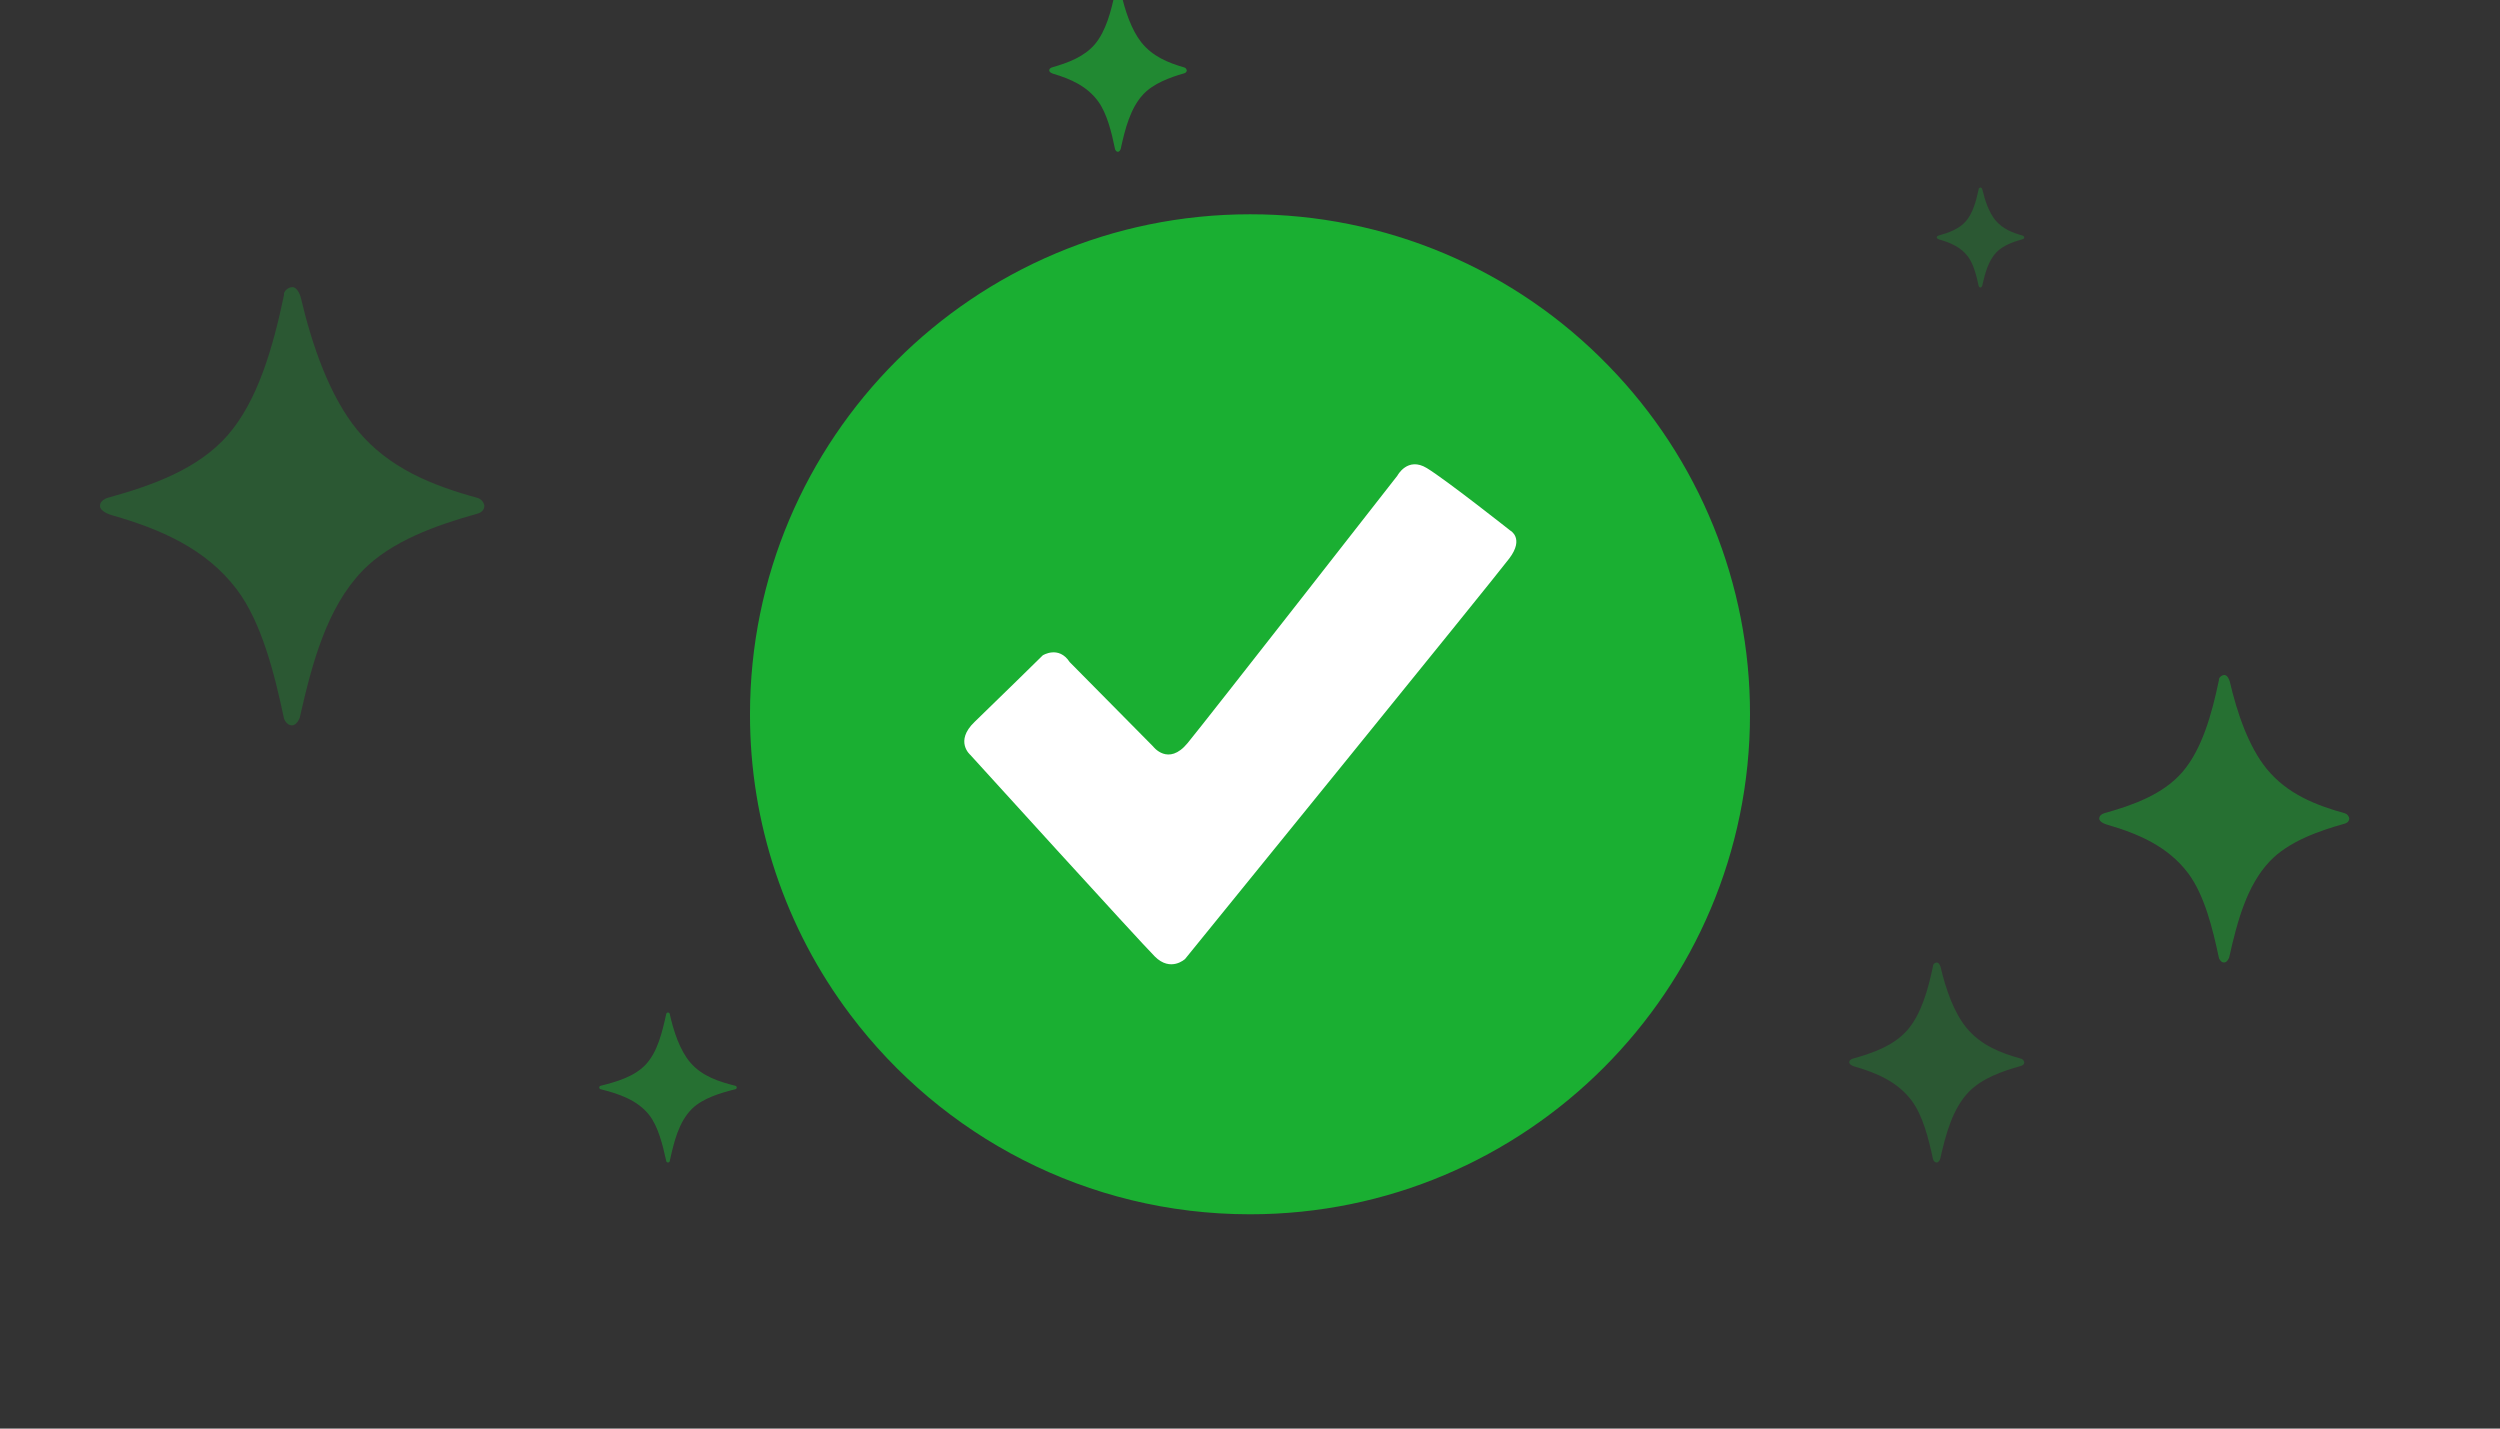 <svg width="140" height="80" viewBox="0 0 140 80" fill="none" xmlns="http://www.w3.org/2000/svg">
<rect x="0" y="0" width="140" height="80" fill="#333333" stroke="none"/>
<g clip-path="url(#clip0_52280_7218)">
<path opacity="0.3" d="M27.125 28.315C27.125 28.616 26.873 28.735 26.698 28.777C24.465 29.4 21.889 30.303 20.286 31.976C18.319 34.027 17.486 37.079 16.786 40.194C16.751 40.278 16.604 40.628 16.338 40.621C16.072 40.614 15.932 40.32 15.904 40.236C15.365 37.695 14.644 34.839 13.258 33.005C11.515 30.702 8.932 29.617 6.3 28.861C6.3 28.861 5.6 28.686 5.6 28.329C5.6 27.972 6.09 27.86 6.09 27.86C8.484 27.195 11.088 26.285 12.761 24.36C14.434 22.435 15.288 19.46 15.904 16.52C15.902 16.485 15.902 16.45 15.904 16.415C15.941 16.321 16.004 16.239 16.086 16.18C16.168 16.12 16.265 16.085 16.366 16.079C16.695 16.079 16.842 16.653 16.842 16.653C17.472 19.341 18.466 22.197 20.006 24.08C21.77 26.222 24.206 27.188 26.761 27.888C26.854 27.921 26.936 27.978 27 28.053C27.064 28.128 27.107 28.218 27.125 28.315Z" fill="#1AAF32"/>
<path opacity="0.3" d="M113.358 59.484C113.358 59.621 113.243 59.676 113.164 59.695C112.147 59.979 110.974 60.391 110.244 61.155C109.349 62.091 108.969 63.484 108.651 64.905C108.635 64.943 108.568 65.103 108.447 65.1C108.326 65.097 108.262 64.963 108.249 64.924C108.004 63.765 107.676 62.461 107.045 61.624C106.251 60.573 105.075 60.078 103.877 59.733C103.877 59.733 103.558 59.653 103.558 59.49C103.558 59.328 103.781 59.276 103.781 59.276C104.871 58.973 106.057 58.558 106.818 57.679C107.58 56.801 107.969 55.443 108.249 54.101C108.248 54.085 108.248 54.069 108.249 54.053C108.266 54.01 108.295 53.973 108.332 53.946C108.369 53.919 108.414 53.903 108.46 53.9C108.609 53.9 108.676 54.162 108.676 54.162C108.963 55.389 109.416 56.692 110.117 57.551C110.92 58.529 112.029 58.97 113.192 59.289C113.235 59.304 113.272 59.33 113.301 59.364C113.33 59.398 113.35 59.44 113.358 59.484Z" fill="#1AAF32"/>
<path opacity="0.3" d="M113.358 13.292C113.358 13.361 113.301 13.388 113.261 13.397C112.752 13.54 112.166 13.746 111.801 14.127C111.353 14.595 111.164 15.292 111.004 16.003C110.996 16.022 110.963 16.102 110.902 16.1C110.842 16.098 110.81 16.031 110.804 16.012C110.681 15.432 110.517 14.781 110.201 14.362C109.805 13.837 109.217 13.589 108.617 13.417C108.617 13.417 108.458 13.377 108.458 13.295C108.458 13.214 108.57 13.188 108.57 13.188C109.115 13.036 109.707 12.829 110.088 12.39C110.469 11.95 110.663 11.271 110.804 10.601C110.803 10.593 110.803 10.585 110.804 10.577C110.812 10.555 110.826 10.537 110.845 10.523C110.864 10.509 110.886 10.501 110.909 10.5C110.984 10.5 111.017 10.631 111.017 10.631C111.161 11.244 111.387 11.896 111.737 12.326C112.139 12.814 112.694 13.035 113.275 13.195C113.296 13.202 113.315 13.215 113.33 13.232C113.344 13.249 113.354 13.27 113.358 13.292Z" fill="#1AAF32"/>
<path opacity="0.7" d="M66.458 3.937C66.458 4.049 66.368 4.093 66.305 4.108C65.506 4.339 64.585 4.674 64.011 5.294C63.308 6.055 63.01 7.187 62.759 8.342C62.747 8.373 62.694 8.503 62.599 8.5C62.504 8.497 62.454 8.388 62.444 8.357C62.251 7.415 61.993 6.356 61.497 5.676C60.874 4.822 59.95 4.42 59.008 4.139C59.008 4.139 58.758 4.075 58.758 3.942C58.758 3.81 58.933 3.768 58.933 3.768C59.789 3.522 60.721 3.184 61.319 2.471C61.918 1.757 62.223 0.654 62.444 -0.436C62.443 -0.449 62.443 -0.462 62.444 -0.475C62.457 -0.51 62.48 -0.541 62.509 -0.563C62.538 -0.585 62.573 -0.598 62.609 -0.6C62.727 -0.6 62.779 -0.387 62.779 -0.387C63.005 0.61 63.36 1.669 63.911 2.367C64.542 3.161 65.414 3.519 66.328 3.779C66.361 3.791 66.39 3.812 66.413 3.84C66.436 3.868 66.451 3.901 66.458 3.937Z" fill="#1AAF32"/>
<path d="M90.074 20.48C87.468 17.792 84.348 15.657 80.899 14.2C77.451 12.743 73.745 11.995 70.001 12C54.538 12 42 24.536 42 40.001C41.991 46.076 43.966 51.988 47.626 56.837C52.735 63.617 60.855 68 69.999 68C85.462 68 98 55.464 98 39.999C98.01 32.707 95.165 25.701 90.074 20.48Z" fill="#1AAF32"/>
<path d="M59.903 37.077L64.573 41.8C64.573 41.8 65.421 42.933 66.507 41.611C67.592 40.289 78.252 26.639 78.252 26.639C78.252 26.639 78.818 25.552 79.903 26.213C80.987 26.874 84.572 29.709 84.572 29.709C84.572 29.709 85.377 30.134 84.525 31.267C83.673 32.401 66.365 53.702 66.365 53.702C66.365 53.702 65.56 54.458 64.667 53.561C63.773 52.664 54.337 42.273 54.337 42.273C54.337 42.273 53.44 41.517 54.573 40.43C55.705 39.343 58.394 36.699 58.394 36.699C58.394 36.699 59.289 36.132 59.903 37.077Z" fill="white"/>
<path opacity="0.5" d="M41.175 60.998C40.36 61.201 39.357 61.496 38.753 62.091C38.017 62.818 37.746 63.919 37.506 65.019C37.502 65.042 37.49 65.062 37.472 65.077C37.454 65.092 37.432 65.1 37.408 65.1C37.385 65.1 37.362 65.092 37.344 65.077C37.326 65.062 37.314 65.042 37.31 65.019C37.116 64.137 36.866 63.078 36.342 62.423C35.674 61.59 34.644 61.249 33.636 60.997C33.614 60.992 33.594 60.98 33.58 60.962C33.566 60.945 33.558 60.923 33.558 60.901C33.558 60.878 33.566 60.857 33.58 60.839C33.594 60.822 33.614 60.809 33.636 60.804C34.519 60.583 35.531 60.291 36.162 59.614C36.821 58.908 37.086 57.803 37.31 56.781C37.314 56.758 37.326 56.738 37.344 56.723C37.362 56.708 37.385 56.7 37.408 56.7C37.432 56.7 37.454 56.708 37.472 56.723C37.49 56.738 37.502 56.758 37.506 56.781C37.716 57.741 38.074 58.83 38.671 59.519C39.32 60.263 40.233 60.568 41.175 60.803C41.198 60.807 41.219 60.819 41.234 60.837C41.25 60.855 41.258 60.877 41.258 60.9C41.258 60.923 41.25 60.946 41.234 60.964C41.219 60.982 41.198 60.994 41.175 60.998Z" fill="#1AAF32"/>
<path opacity="0.5" d="M131.558 45.827C131.558 46.025 131.394 46.102 131.28 46.13C129.828 46.539 128.152 47.131 127.11 48.229C125.831 49.574 125.289 51.576 124.833 53.62C124.811 53.675 124.715 53.904 124.542 53.9C124.369 53.895 124.278 53.703 124.26 53.647C123.909 51.98 123.44 50.107 122.539 48.904C121.405 47.393 119.725 46.681 118.013 46.185C118.013 46.185 117.558 46.07 117.558 45.836C117.558 45.602 117.877 45.529 117.877 45.529C119.434 45.092 121.127 44.495 122.216 43.233C123.304 41.97 123.859 40.018 124.26 38.089C124.258 38.066 124.258 38.043 124.26 38.02C124.284 37.959 124.325 37.905 124.378 37.866C124.431 37.827 124.495 37.804 124.56 37.8C124.774 37.8 124.87 38.176 124.87 38.176C125.28 39.94 125.926 41.813 126.928 43.049C128.075 44.454 129.659 45.088 131.321 45.547C131.382 45.568 131.435 45.606 131.477 45.655C131.518 45.704 131.546 45.763 131.558 45.827Z" fill="#1AAF32"/>
</g>
<defs>
<clipPath id="clip0_52280_7218">
<rect width="140" height="80" fill="white"/>
</clipPath>
</defs>
</svg>
